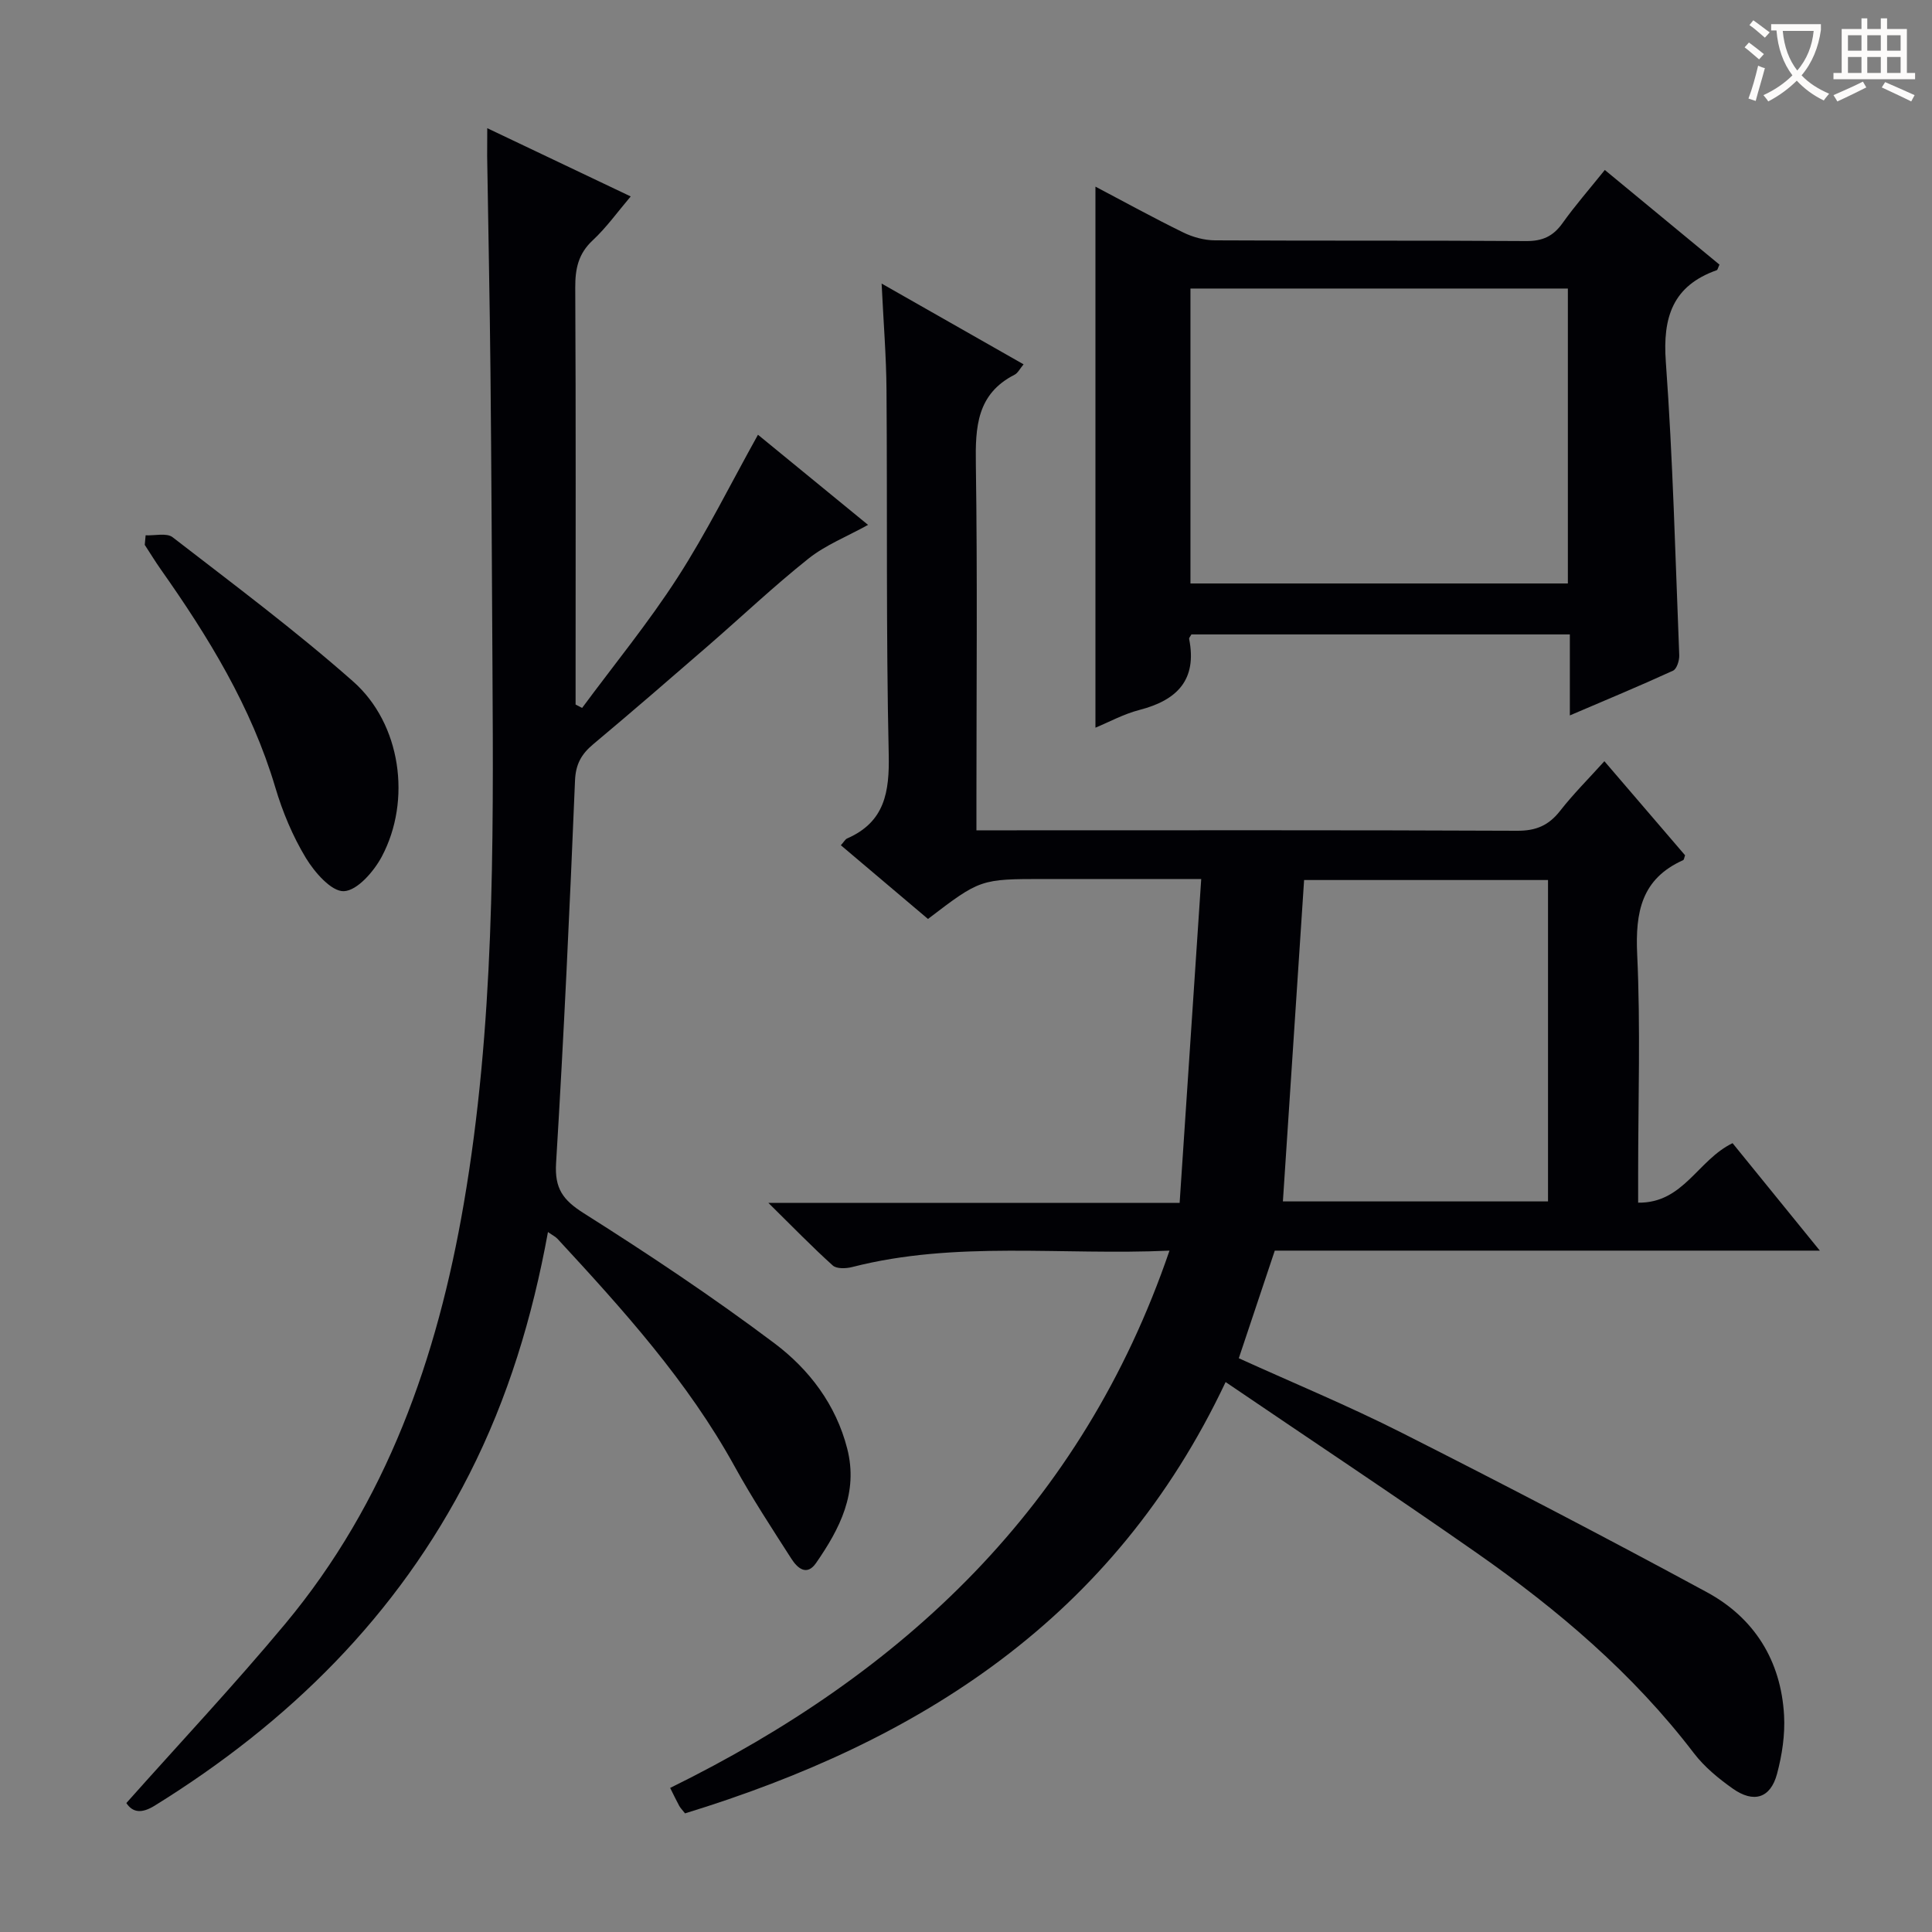 <svg enable-background="new 0 0 400 400" viewBox="0 0 400 400" xmlns="http://www.w3.org/2000/svg"><rect x="0" y="0" width="400" height="400" fill="#808080" stroke="none"/><g fill="#010105"><path d="m253.75 286.14c-23.17 49.03-63.38 74.4-111.92 89.3-.62-.78-.97-1.13-1.2-1.55-.56-1.02-1.05-2.07-1.88-3.72 48.35-23.76 85.26-58.25 103.38-111.24-22.39 1.02-44.23-2.11-65.71 3.4-1.26.32-3.21.4-4.01-.33-4.27-3.84-8.27-7.98-13.33-12.96h85.15c1.49-22.37 2.96-44.34 4.47-67.05-5.87 0-10.63 0-15.4 0-5.67 0-11.33 0-17 0-13.33 0-13.33 0-24.17 8.27-5.92-5.01-11.94-10.1-18.04-15.26.66-.73.91-1.24 1.31-1.41 7.78-3.41 8.77-9.58 8.6-17.41-.56-25.15-.27-50.31-.46-75.47-.05-6.95-.62-13.89-1.01-22 10.3 5.86 19.72 11.22 29.39 16.72-.79.95-1.19 1.81-1.86 2.15-7.83 3.99-8.14 10.84-8.02 18.53.34 23.15.12 46.32.12 69.48v6.32h6c35.32 0 70.65-.07 105.97.09 3.9.02 6.52-1.11 8.88-4.13 2.74-3.51 5.93-6.68 9.16-10.27 5.78 6.73 11.27 13.14 16.71 19.48-.18.47-.21.92-.41 1.01-8.62 3.86-9.91 10.74-9.51 19.48.71 15.13.2 30.32.2 45.48v5.95c9.39.13 12.3-8.81 19.55-12.32 5.66 6.98 11.53 14.2 18.07 22.25-38.38 0-75.6 0-112.85 0-2.52 7.55-4.92 14.72-7.45 22.28 11.25 5.11 22.74 9.86 33.8 15.46 21.18 10.71 42.24 21.67 63.11 32.98 9.84 5.33 15.34 14.18 15.98 25.46.23 4.03-.41 8.25-1.46 12.17-1.35 5.02-4.82 6.1-9.16 3.03-2.96-2.09-5.89-4.5-8.07-7.36-12.58-16.47-28.15-29.69-44.98-41.46-16.98-11.87-34.28-23.34-51.95-35.35zm16.25-103.94c-1.48 22.47-2.93 44.42-4.39 66.54h54.89c0-22.29 0-44.31 0-66.54-17.09 0-33.85 0-50.5 0z"/><path d="m100.88 26.54c10.35 4.92 19.77 9.4 29.7 14.13-2.71 3.19-5.02 6.44-7.88 9.1-2.98 2.78-3.62 5.89-3.6 9.78.14 26.99.07 53.99.07 80.98v5.34c.45.23.9.47 1.35.7 6.63-8.97 13.74-17.65 19.77-27.01 6-9.3 10.93-19.3 16.64-29.55 7.2 5.89 14.82 12.13 22.79 18.66-4.4 2.44-8.8 4.17-12.33 6.98-7.15 5.69-13.8 11.99-20.7 17.98-7.92 6.87-15.85 13.74-23.89 20.47-2.43 2.04-3.61 4.11-3.75 7.51-1.09 26.41-2.31 52.82-3.92 79.2-.32 5.25 1.4 7.64 5.74 10.38 13.46 8.51 26.76 17.37 39.48 26.93 7.17 5.39 12.73 12.68 15.06 21.81 2.33 9.12-1.54 16.58-6.45 23.67-1.95 2.82-3.9 1.01-5.1-.86-4.03-6.29-8.14-12.55-11.74-19.09-9.74-17.68-23.12-32.48-36.69-47.16-.42-.45-1.02-.73-1.98-1.41-3.23 17.71-8.29 34.4-16.29 50.14-14.91 29.35-37.4 51.44-65.13 68.62-2.68 1.66-4.55 1.47-5.87-.54 11.09-12.46 22.37-24.47 32.89-37.1 21.01-25.23 31.47-54.97 36.97-86.99 6.33-36.81 6.16-73.86 5.94-110.97-.12-20.32-.21-40.65-.41-60.97-.15-14.98-.46-29.95-.69-44.93-.01-1.64.02-3.29.02-5.8z"/><path d="m332.26 35.19c8.23 6.79 16.02 13.23 23.74 19.6-.31.64-.37 1.08-.57 1.15-9.11 3.23-11.21 9.73-10.54 18.96 1.47 20.21 1.97 40.5 2.78 60.76.04 1.08-.51 2.85-1.29 3.2-6.9 3.16-13.91 6.07-21.36 9.26 0-5.87 0-11.15 0-16.77-26.32 0-52.35 0-78.35 0-.2.38-.52.7-.47.94 1.68 8.49-2.51 12.68-10.27 14.69-3.3.85-6.39 2.55-9.13 3.68 0-37.33 0-74.51 0-112.02 5.89 3.1 11.95 6.44 18.16 9.48 1.99.98 4.37 1.63 6.58 1.64 21.48.12 42.97 0 64.45.15 3.37.02 5.57-.99 7.5-3.69 2.59-3.64 5.55-7.02 8.77-11.03zm-7.65 85.61c0-20.65 0-40.83 0-61.06-26.3 0-52.21 0-78.14 0v61.06z"/><path d="m30.15 110.83c1.89.09 4.36-.55 5.59.4 12.62 9.76 25.44 19.32 37.38 29.87 9.91 8.75 12.12 24.61 5.92 36.26-1.64 3.08-5.09 7.04-7.84 7.15-2.58.11-6.07-3.91-7.88-6.89-2.72-4.5-4.82-9.53-6.32-14.59-4.95-16.68-13.87-31.19-23.77-45.23-1.14-1.62-2.17-3.33-3.26-4.99.06-.67.12-1.32.18-1.98z"/></g><path d="m362.1 8.8c1.1.8 2.1 1.6 3.1 2.4l-1 1.1c-1.3-1.1-2.3-2-3-2.5zm1.9 4.8c.5.2.9.4 1.4.5-.6 2.3-1.3 4.5-1.9 6.8l-1.5-.5c.8-2.1 1.4-4.3 2-6.8zm-1-9.4c1.3.9 2.4 1.8 3.4 2.5l-1 1.1c-1.4-1.2-2.4-2.1-3.2-2.6zm3.7 2.2v-1.4h10.3v1.2c-.5 3.6-1.8 6.8-4 9.4 1.5 1.6 3.4 2.8 5.7 3.8-.3.4-.7.8-1.1 1.4-2.3-1.1-4.1-2.5-5.6-4.1-1.6 1.6-3.6 3.1-5.9 4.3-.3-.5-.7-.9-1-1.3 2.4-1.1 4.4-2.5 6-4.1-1.9-2.5-3-5.6-3.3-9.3h-1.1zm8.8 0h-6.4c.3 3.3 1.3 6 3 8.2 2-2.3 3.1-5.1 3.4-8.2z" fill="#fcfbfa"/><path d="m385.3 3.8h1.3v2.2h2.8v-2.2h1.3v2.2h4.1v9.1h1.7v1.3h-16.9v-1.3h1.7v-9.1h4.1v-2.2zm.4 13.1.7 1.2c-1.8.9-3.8 1.9-6 2.9-.2-.4-.5-.8-.8-1.3 2.3-1 4.3-1.9 6.1-2.8zm-3.1-6.4h2.8v-3.2h-2.8zm0 4.6h2.8v-3.3h-2.8zm4-4.6h2.8v-3.2h-2.8zm0 4.6h2.8v-3.3h-2.8zm3.7 1.9c2.1.9 4.1 1.8 6.1 2.7l-.7 1.3c-2.2-1.1-4.2-2-6.1-2.9zm3.2-9.7h-2.8v3.2h2.8zm-2.8 7.8h2.8v-3.3h-2.8z" fill="#fcfbfa"/></svg>